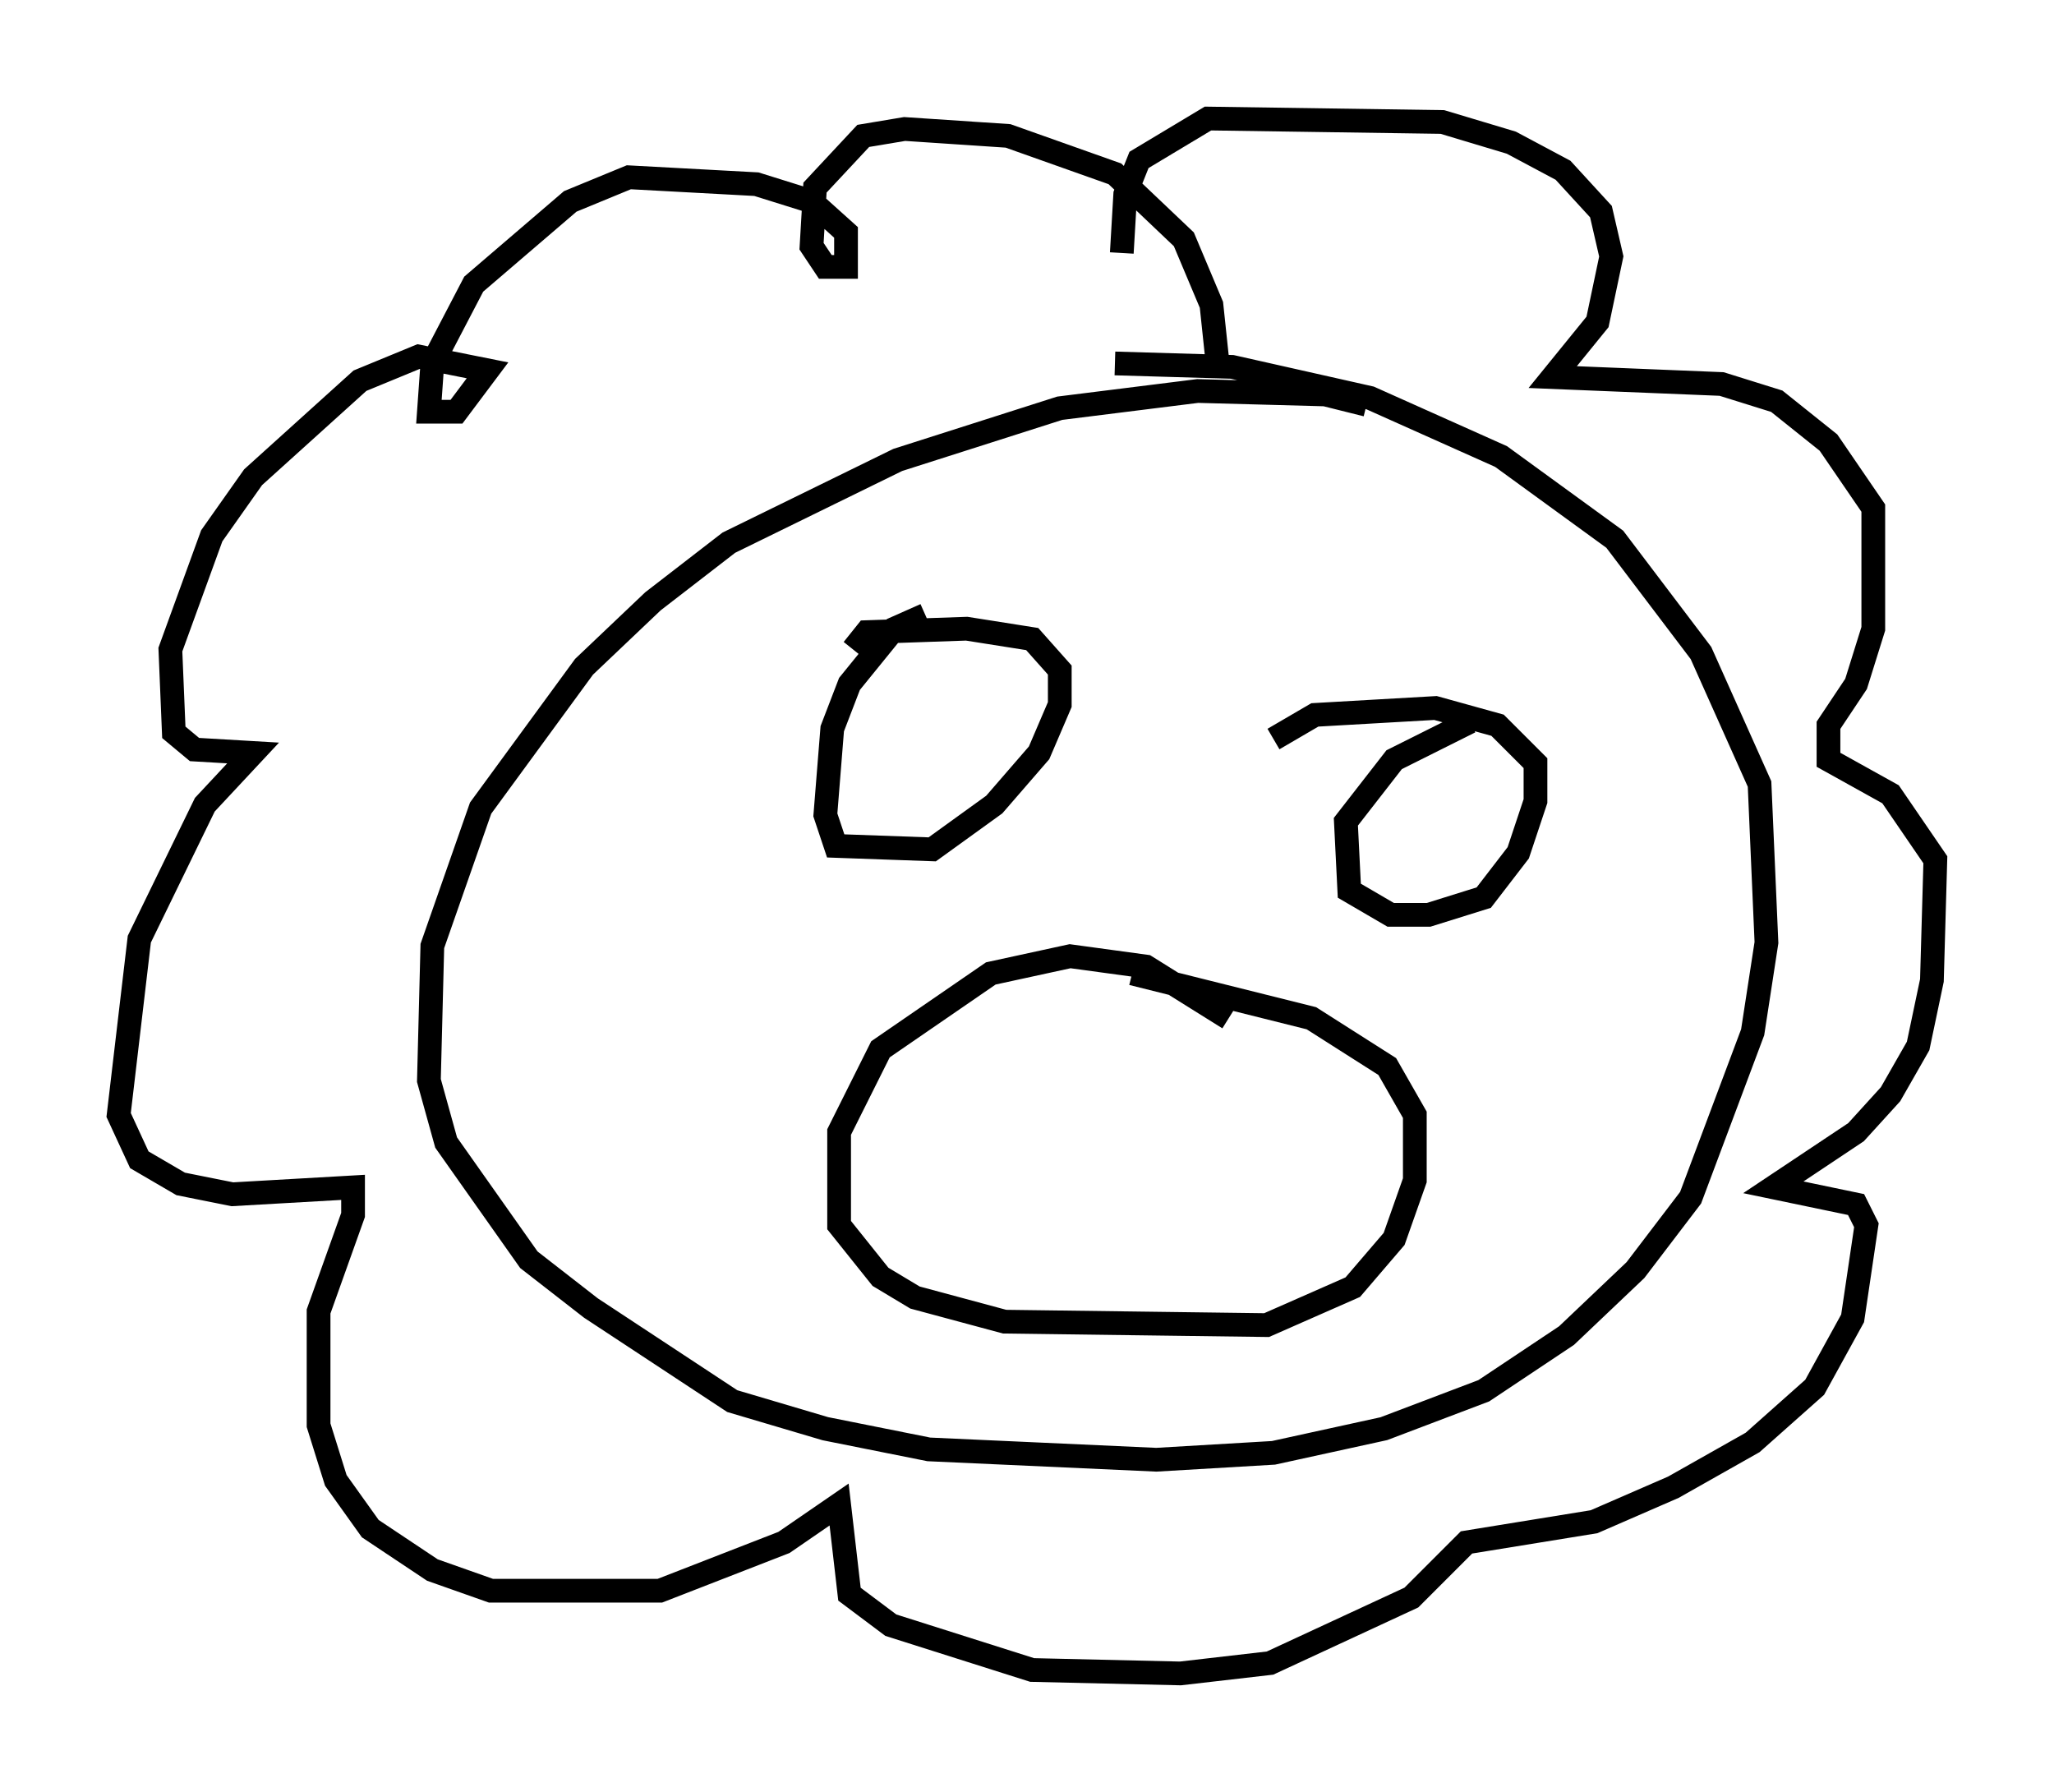 <?xml version="1.0" encoding="utf-8" ?>
<svg baseProfile="full" height="75.508" version="1.1" width="86.547" xmlns="http://www.w3.org/2000/svg" xmlns:ev="http://www.w3.org/2001/xml-events" xmlns:xlink="http://www.w3.org/1999/xlink"><defs /><rect fill="white" height="75.508" width="86.547" x="0" y="0" /><path d="M61.067, 19.089 m-3.486, -2.034 l-1.743, -0.436 -5.374, -0.145 l-5.81, 0.726 -6.827, 2.179 l-7.117, 3.486 -3.196, 2.469 l-2.905, 2.76 -4.358, 5.955 l-2.034, 5.81 -0.145, 5.665 l0.726, 2.615 3.486, 4.939 l2.615, 2.034 5.955, 3.922 l3.922, 1.162 4.358, 0.872 l9.587, 0.436 4.939, -0.291 l4.648, -1.017 4.212, -1.598 l3.486, -2.324 2.905, -2.76 l2.324, -3.05 2.615, -6.972 l0.581, -3.777 -0.291, -6.682 l-2.469, -5.52 -3.631, -4.793 l-4.793, -3.486 -5.52, -2.469 l-5.81, -1.307 -4.939, -0.145 m4.358, 0.291 l-0.291, -2.76 -1.162, -2.76 l-2.905, -2.76 -4.503, -1.598 l-4.358, -0.291 -1.743, 0.291 l-2.034, 2.179 -0.145, 2.469 l0.581, 0.872 0.872, 0.0 l0.0, -1.453 -1.453, -1.307 l-2.324, -0.726 -5.374, -0.291 l-2.469, 1.017 -4.067, 3.486 l-1.743, 3.341 -0.145, 2.034 l1.162, 0.0 1.307, -1.743 l-2.905, -0.581 -2.469, 1.017 l-4.503, 4.067 -1.743, 2.469 l-1.743, 4.793 0.145, 3.486 l0.872, 0.726 2.469, 0.145 l-2.034, 2.179 -2.76, 5.665 l-0.872, 7.408 0.872, 1.888 l1.743, 1.017 2.179, 0.436 l5.084, -0.291 0.0, 1.162 l-1.453, 4.067 0.0, 4.793 l0.726, 2.324 1.453, 2.034 l2.615, 1.743 2.469, 0.872 l7.117, 0.0 5.229, -2.034 l2.324, -1.598 0.436, 3.777 l1.743, 1.307 5.955, 1.888 l6.246, 0.145 3.777, -0.436 l5.955, -2.76 2.324, -2.324 l5.374, -0.872 3.341, -1.453 l3.341, -1.888 2.615, -2.324 l1.598, -2.905 0.581, -3.922 l-0.436, -0.872 -3.486, -0.726 l3.486, -2.324 1.453, -1.598 l1.162, -2.034 0.581, -2.76 l0.145, -5.084 -1.888, -2.76 l-2.615, -1.453 0.0, -1.453 l1.162, -1.743 0.726, -2.324 l0.0, -5.084 -1.888, -2.76 l-2.179, -1.743 -2.324, -0.726 l-7.117, -0.291 1.888, -2.324 l0.581, -2.76 -0.436, -1.888 l-1.598, -1.743 -2.179, -1.162 l-2.905, -0.872 -9.877, -0.145 l-2.905, 1.743 -0.581, 1.453 l-0.145, 2.469 m-8.279, 15.251 l-1.307, 0.581 -1.888, 2.324 l-0.726, 1.888 -0.291, 3.631 l0.436, 1.307 4.067, 0.145 l2.615, -1.888 1.888, -2.179 l0.872, -2.034 0.0, -1.453 l-1.162, -1.307 -2.76, -0.436 l-4.212, 0.145 -0.581, 0.726 m26, 3.05 l-3.196, 1.598 -2.034, 2.615 l0.145, 2.905 1.743, 1.017 l1.598, 0.0 2.324, -0.726 l1.453, -1.888 0.726, -2.179 l0.0, -1.598 -1.598, -1.598 l-2.615, -0.726 -5.084, 0.291 l-1.743, 1.017 m-1.888, 11.765 l-3.486, -2.179 -3.196, -0.436 l-3.341, 0.726 -4.648, 3.196 l-1.743, 3.486 0.0, 3.922 l1.743, 2.179 1.453, 0.872 l3.777, 1.017 11.039, 0.145 l3.631, -1.598 1.743, -2.034 l0.872, -2.469 0.0, -2.76 l-1.162, -2.034 -3.196, -2.034 l-7.553, -1.888 m1.017, 4.648 " fill="none" stroke="black" stroke-width="1" /></svg>
